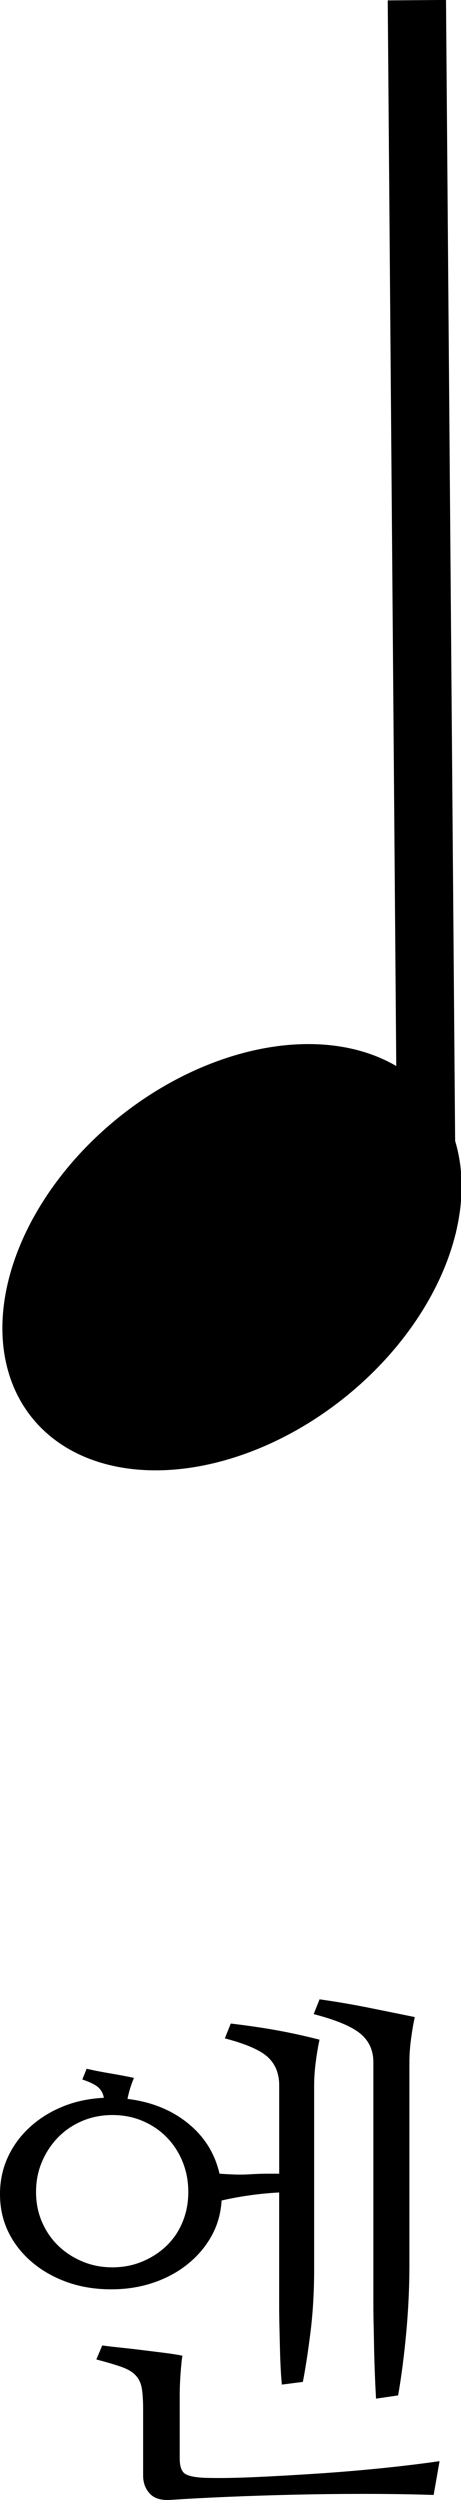 <!-- Generator: Adobe Illustrator 21.1.0, SVG Export Plug-In  -->
<svg version="1.1"
	 xmlns="http://www.w3.org/2000/svg" xmlns:xlink="http://www.w3.org/1999/xlink" xmlns:a="http://ns.adobe.com/AdobeSVGViewerExtensions/3.0/"
	 x="0px" y="0px" width="11.715px" height="63.513px" viewBox="0 0 11.715 63.513"
	 style="enable-background:new 0 0 11.715 63.513;" xml:space="preserve">
<defs>
</defs>
<g>
	<g>
		<g>
			<rect x="9.976" y="0.005" transform="matrix(1 -0.008 0.008 1 -0.123 0.085)" width="1.481" height="31.342"/>
		</g>
	</g>
	<g>
		<ellipse transform="matrix(0.781 -0.625 0.625 0.781 -18.662 10.667)" cx="5.88" cy="31.944" rx="6.514" ry="4.571"/>
	</g>
</g>
<g>
	<path d="M3.24,53.324c0.602,0.073,1.112,0.278,1.531,0.615c0.419,0.337,0.688,0.766,0.807,1.285
		c0.127,0.009,0.26,0.016,0.396,0.021s0.269,0.002,0.396-0.007c0.164-0.009,0.305-0.014,0.424-0.014c0.118,0,0.219,0,0.301,0v-2.242
		c0-0.301-0.096-0.54-0.287-0.718s-0.556-0.337-1.094-0.478l0.15-0.377c0.456,0.055,0.856,0.114,1.203,0.178
		c0.346,0.063,0.697,0.142,1.053,0.232c-0.037,0.165-0.068,0.354-0.096,0.569s-0.041,0.414-0.041,0.598v4.671
		c0,0.574-0.032,1.114-0.096,1.62c-0.064,0.506-0.128,0.918-0.191,1.237l-0.533,0.068c-0.009-0.082-0.019-0.2-0.027-0.355
		c-0.009-0.155-0.016-0.328-0.021-0.52c-0.005-0.191-0.009-0.388-0.014-0.588c-0.005-0.2-0.007-0.383-0.007-0.547v-2.871
		c-0.501,0.027-0.989,0.096-1.463,0.204c-0.019,0.326-0.103,0.626-0.253,0.897s-0.351,0.51-0.602,0.714
		c-0.251,0.204-0.542,0.362-0.875,0.476c-0.333,0.113-0.69,0.17-1.073,0.17c-0.41,0-0.786-0.062-1.128-0.185
		s-0.641-0.294-0.896-0.513c-0.255-0.219-0.454-0.474-0.595-0.766C0.07,56.409,0,56.09,0,55.744c0-0.337,0.066-0.649,0.198-0.937
		c0.132-0.287,0.316-0.54,0.554-0.759c0.237-0.219,0.515-0.395,0.834-0.526c0.319-0.132,0.67-0.207,1.053-0.226
		c-0.019-0.109-0.066-0.198-0.144-0.267c-0.078-0.068-0.212-0.135-0.403-0.198l0.109-0.273c0.2,0.046,0.396,0.084,0.588,0.116
		s0.396,0.07,0.615,0.116C3.331,52.963,3.276,53.141,3.24,53.324z M4.785,55.689c0-0.273-0.048-0.528-0.144-0.766
		s-0.23-0.444-0.403-0.622c-0.173-0.178-0.378-0.316-0.615-0.417c-0.237-0.101-0.492-0.15-0.766-0.15s-0.529,0.05-0.766,0.15
		c-0.237,0.101-0.442,0.239-0.615,0.417c-0.173,0.178-0.31,0.385-0.41,0.622c-0.101,0.237-0.15,0.492-0.15,0.766
		s0.05,0.526,0.15,0.759c0.1,0.232,0.237,0.433,0.41,0.602c0.173,0.169,0.378,0.303,0.615,0.403c0.237,0.101,0.492,0.15,0.766,0.15
		s0.528-0.05,0.766-0.15c0.237-0.101,0.442-0.234,0.615-0.403c0.173-0.169,0.308-0.369,0.403-0.602S4.785,55.962,4.785,55.689z
		 M11.02,63.386c-0.574-0.019-1.167-0.027-1.777-0.027c-0.611,0-1.21,0.007-1.798,0.021s-1.148,0.032-1.682,0.055
		s-1.005,0.048-1.415,0.075c-0.246,0.019-0.426-0.034-0.54-0.157c-0.114-0.123-0.171-0.275-0.171-0.458v-1.695
		c0-0.219-0.012-0.395-0.034-0.526c-0.023-0.132-0.075-0.241-0.157-0.328s-0.201-0.157-0.355-0.212
		c-0.155-0.055-0.369-0.118-0.643-0.191l0.15-0.355c0.137,0.019,0.294,0.036,0.472,0.055s0.357,0.039,0.54,0.062
		c0.182,0.022,0.364,0.046,0.547,0.068c0.182,0.022,0.342,0.048,0.479,0.075c-0.019,0.109-0.034,0.262-0.048,0.458
		s-0.021,0.376-0.021,0.54v1.613c0,0.2,0.045,0.33,0.137,0.39c0.091,0.06,0.269,0.094,0.533,0.103
		c0.346,0.009,0.77,0.002,1.271-0.021c0.501-0.022,1.025-0.053,1.572-0.089s1.089-0.082,1.627-0.137
		c0.538-0.055,1.025-0.114,1.463-0.178L11.02,63.386z M8.121,50.794c0.446,0.063,0.873,0.137,1.278,0.219
		c0.405,0.082,0.786,0.159,1.142,0.232c-0.037,0.164-0.068,0.351-0.096,0.561s-0.041,0.405-0.041,0.588v5.141
		c0,0.574-0.027,1.155-0.082,1.743s-0.123,1.114-0.205,1.579l-0.561,0.082c-0.009-0.155-0.019-0.34-0.027-0.554
		c-0.009-0.214-0.016-0.431-0.021-0.649C9.504,59.517,9.5,59.3,9.495,59.086c-0.005-0.214-0.007-0.398-0.007-0.554v-6.139
		c0-0.301-0.109-0.542-0.328-0.725s-0.615-0.349-1.189-0.498L8.121,50.794z"/>
</g>
</svg>
